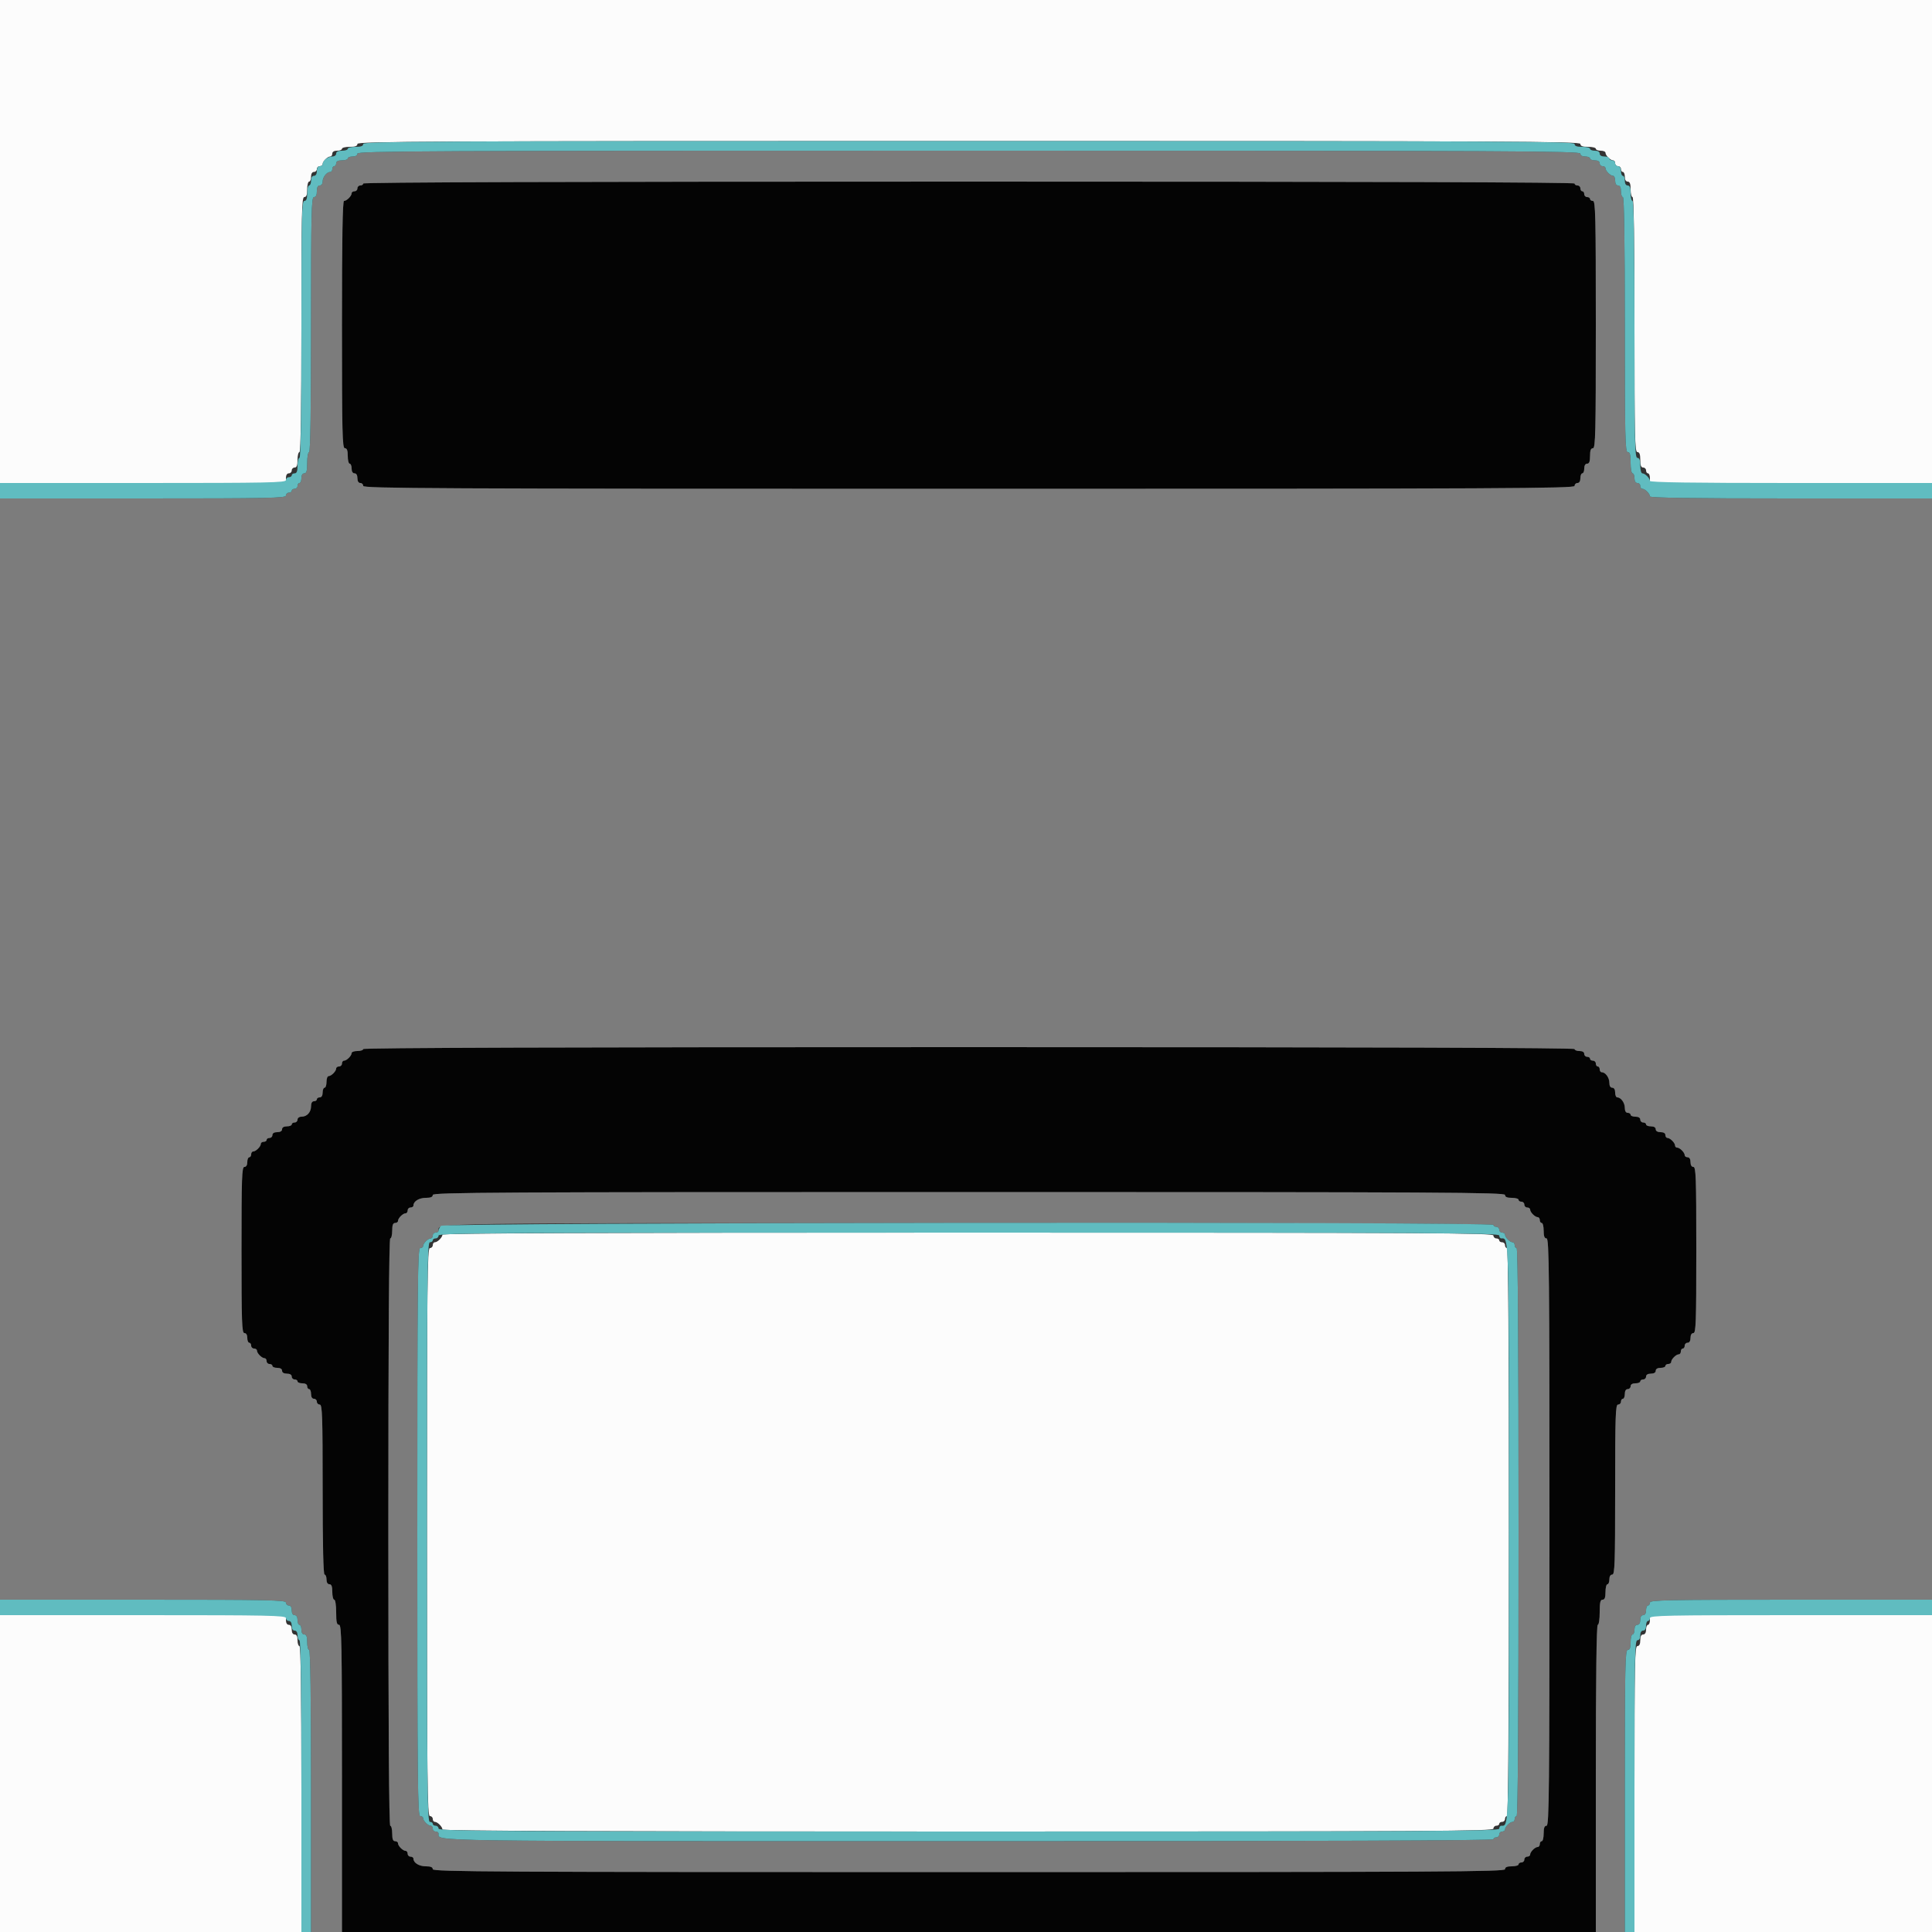 <svg id="svg" version="1.1" xmlns="http://www.w3.org/2000/svg" xmlns:xlink="http://www.w3.org/1999/xlink" width="400" height="400" viewBox="0, 0, 400,400"><rect x="0" y="0" width="400" height="400" fill="#333333" stroke="none"/><g id="svgg"><path id="path0" d="M0.000 50.000 L 0.000 100.000 29.600 100.000 L 59.200 100.000 59.200 99.000 C 59.200 98.378,59.427 98.000,59.800 98.000 C 60.130 98.000,60.400 97.730,60.400 97.400 C 60.400 97.070,60.670 96.800,61.000 96.800 C 61.433 96.800,61.600 96.356,61.600 95.200 C 61.600 94.320,61.780 93.600,62.000 93.600 C 62.263 93.600,62.400 84.533,62.400 67.200 C 62.400 44.000,62.473 40.800,63.000 40.800 C 63.433 40.800,63.600 40.356,63.600 39.200 C 63.600 38.320,63.780 37.600,64.000 37.600 C 64.220 37.600,64.400 37.150,64.400 36.600 C 64.400 35.978,64.627 35.600,65.000 35.600 C 65.330 35.600,65.600 35.330,65.600 35.000 C 65.600 34.670,65.870 34.400,66.200 34.400 C 66.530 34.400,66.800 34.207,66.800 33.971 C 66.800 33.418,67.818 32.400,68.371 32.400 C 68.607 32.400,68.800 32.130,68.800 31.800 C 68.800 31.427,69.178 31.200,69.800 31.200 C 70.350 31.200,70.800 31.020,70.800 30.800 C 70.800 30.580,71.520 30.400,72.400 30.400 C 73.556 30.400,74.000 30.233,74.000 29.800 C 74.000 29.268,88.333 29.200,200.600 29.200 C 312.867 29.200,327.200 29.268,327.200 29.800 C 327.200 30.233,327.644 30.400,328.800 30.400 C 329.680 30.400,330.400 30.580,330.400 30.800 C 330.400 31.020,330.850 31.200,331.400 31.200 C 331.950 31.200,332.400 31.393,332.400 31.629 C 332.400 32.182,333.418 33.200,333.971 33.200 C 334.207 33.200,334.400 33.470,334.400 33.800 C 334.400 34.130,334.670 34.400,335.000 34.400 C 335.330 34.400,335.600 34.670,335.600 35.000 C 335.600 35.330,335.780 35.600,336.000 35.600 C 336.220 35.600,336.400 36.050,336.400 36.600 C 336.400 37.222,336.627 37.600,337.000 37.600 C 337.433 37.600,337.600 38.044,337.600 39.200 C 337.600 40.080,337.780 40.800,338.000 40.800 C 338.263 40.800,338.400 49.867,338.400 67.200 C 338.400 90.400,338.473 93.600,339.000 93.600 C 339.433 93.600,339.600 94.044,339.600 95.200 C 339.600 96.356,339.767 96.800,340.200 96.800 C 340.530 96.800,340.800 97.070,340.800 97.400 C 340.800 97.730,340.980 98.000,341.200 98.000 C 341.420 98.000,341.600 98.450,341.600 99.000 L 341.600 100.000 370.800 100.000 L 400.000 100.000 400.000 50.000 L 400.000 0.000 200.000 0.000 L 0.000 0.000 0.000 50.000 M91.600 255.629 C 91.600 256.182,90.582 257.200,90.029 257.200 C 89.793 257.200,89.600 257.470,89.600 257.800 C 89.600 258.130,89.330 258.400,89.000 258.400 C 88.469 258.400,88.400 265.200,88.400 317.200 C 88.400 369.200,88.469 376.000,89.000 376.000 C 89.330 376.000,89.600 376.270,89.600 376.600 C 89.600 376.930,89.793 377.200,90.029 377.200 C 90.582 377.200,91.600 378.218,91.600 378.771 C 91.600 379.075,123.298 379.200,200.400 379.200 C 296.844 379.200,309.200 379.132,309.200 378.600 C 309.200 378.270,309.470 378.000,309.800 378.000 C 310.130 378.000,310.400 377.820,310.400 377.600 C 310.400 377.380,310.670 377.200,311.000 377.200 C 311.330 377.200,311.600 376.930,311.600 376.600 C 311.600 376.270,311.780 376.000,312.000 376.000 C 312.265 376.000,312.400 356.133,312.400 317.200 C 312.400 278.267,312.265 258.400,312.000 258.400 C 311.780 258.400,311.600 258.130,311.600 257.800 C 311.600 257.470,311.330 257.200,311.000 257.200 C 310.670 257.200,310.400 257.020,310.400 256.800 C 310.400 256.580,310.130 256.400,309.800 256.400 C 309.470 256.400,309.200 256.130,309.200 255.800 C 309.200 255.268,296.844 255.200,200.400 255.200 C 123.298 255.200,91.600 255.325,91.600 255.629 M0.000 367.200 L 0.000 400.000 31.200 400.000 L 62.400 400.000 62.400 370.400 C 62.400 350.933,62.263 340.800,62.000 340.800 C 61.780 340.800,61.600 340.260,61.600 339.600 C 61.600 338.800,61.400 338.400,61.000 338.400 C 60.627 338.400,60.400 338.022,60.400 337.400 C 60.400 336.778,60.173 336.400,59.800 336.400 C 59.427 336.400,59.200 336.022,59.200 335.400 L 59.200 334.400 29.600 334.400 L 0.000 334.400 0.000 367.200 M341.600 335.400 C 341.600 335.950,341.420 336.400,341.200 336.400 C 340.980 336.400,340.800 336.850,340.800 337.400 C 340.800 338.022,340.573 338.400,340.200 338.400 C 339.800 338.400,339.600 338.800,339.600 339.600 C 339.600 340.400,339.400 340.800,339.000 340.800 C 338.472 340.800,338.400 344.356,338.400 370.400 L 338.400 400.000 369.200 400.000 L 400.000 400.000 400.000 367.200 L 400.000 334.400 370.800 334.400 L 341.600 334.400 341.600 335.400 " stroke="none" fill="#fcfcfc" fill-rule="evenodd"></path><path id="path1" d="M75.200 38.000 C 75.200 38.220,74.930 38.400,74.600 38.400 C 74.270 38.400,74.000 38.670,74.000 39.000 C 74.000 39.330,73.730 39.600,73.400 39.600 C 73.070 39.600,72.800 39.793,72.800 40.029 C 72.800 40.582,71.782 41.600,71.229 41.600 C 70.928 41.600,70.800 49.262,70.800 67.200 C 70.800 89.689,70.873 92.800,71.400 92.800 C 71.833 92.800,72.000 93.244,72.000 94.400 C 72.000 95.280,72.180 96.000,72.400 96.000 C 72.620 96.000,72.800 96.450,72.800 97.000 C 72.800 97.622,73.027 98.000,73.400 98.000 C 73.773 98.000,74.000 98.378,74.000 99.000 C 74.000 99.622,74.227 100.000,74.600 100.000 C 74.930 100.000,75.200 100.270,75.200 100.600 C 75.200 101.132,89.400 101.200,200.600 101.200 C 311.800 101.200,326.000 101.132,326.000 100.600 C 326.000 100.270,326.270 100.000,326.600 100.000 C 326.973 100.000,327.200 99.622,327.200 99.000 C 327.200 98.450,327.380 98.000,327.600 98.000 C 327.820 98.000,328.000 97.550,328.000 97.000 C 328.000 96.378,328.227 96.000,328.600 96.000 C 329.033 96.000,329.200 95.556,329.200 94.400 C 329.200 93.244,329.367 92.800,329.800 92.800 C 330.327 92.800,330.400 89.689,330.400 67.200 C 330.400 44.711,330.327 41.600,329.800 41.600 C 329.470 41.600,329.200 41.420,329.200 41.200 C 329.200 40.980,328.930 40.800,328.600 40.800 C 328.270 40.800,328.000 40.530,328.000 40.200 C 328.000 39.870,327.820 39.600,327.600 39.600 C 327.380 39.600,327.200 39.330,327.200 39.000 C 327.200 38.670,326.930 38.400,326.600 38.400 C 326.270 38.400,326.000 38.220,326.000 38.000 C 326.000 37.734,283.933 37.600,200.600 37.600 C 117.267 37.600,75.200 37.734,75.200 38.000 M75.200 217.200 C 75.200 217.420,74.660 217.600,74.000 217.600 C 73.340 217.600,72.800 217.793,72.800 218.029 C 72.800 218.582,71.782 219.600,71.229 219.600 C 70.993 219.600,70.800 219.870,70.800 220.200 C 70.800 220.530,70.530 220.800,70.200 220.800 C 69.870 220.800,69.600 220.993,69.600 221.229 C 69.600 221.782,68.582 222.800,68.029 222.800 C 67.793 222.800,67.600 223.340,67.600 224.000 C 67.600 224.660,67.420 225.200,67.200 225.200 C 66.980 225.200,66.800 225.650,66.800 226.200 C 66.800 226.822,66.573 227.200,66.200 227.200 C 65.870 227.200,65.600 227.380,65.600 227.600 C 65.600 227.820,65.330 228.000,65.000 228.000 C 64.622 228.000,64.400 228.381,64.400 229.029 C 64.400 230.270,63.556 231.200,62.429 231.200 C 61.959 231.200,61.600 231.460,61.600 231.800 C 61.600 232.130,61.330 232.400,61.000 232.400 C 60.670 232.400,60.400 232.580,60.400 232.800 C 60.400 233.020,59.950 233.200,59.400 233.200 C 58.778 233.200,58.400 233.427,58.400 233.800 C 58.400 234.173,58.022 234.400,57.400 234.400 C 56.778 234.400,56.400 234.627,56.400 235.000 C 56.400 235.330,56.130 235.600,55.800 235.600 C 55.470 235.600,55.200 235.780,55.200 236.000 C 55.200 236.220,54.930 236.400,54.600 236.400 C 54.270 236.400,54.000 236.593,54.000 236.829 C 54.000 237.382,52.982 238.400,52.429 238.400 C 52.193 238.400,52.000 238.670,52.000 239.000 C 52.000 239.330,51.820 239.600,51.600 239.600 C 51.380 239.600,51.200 240.050,51.200 240.600 C 51.200 241.222,50.973 241.600,50.600 241.600 C 50.076 241.600,50.000 243.778,50.000 258.800 C 50.000 273.822,50.076 276.000,50.600 276.000 C 50.973 276.000,51.200 276.378,51.200 277.000 C 51.200 277.550,51.380 278.000,51.600 278.000 C 51.820 278.000,52.000 278.270,52.000 278.600 C 52.000 278.930,52.270 279.200,52.600 279.200 C 52.930 279.200,53.200 279.393,53.200 279.629 C 53.200 280.182,54.218 281.200,54.771 281.200 C 55.007 281.200,55.200 281.470,55.200 281.800 C 55.200 282.130,55.470 282.400,55.800 282.400 C 56.130 282.400,56.400 282.580,56.400 282.800 C 56.400 283.020,56.850 283.200,57.400 283.200 C 58.022 283.200,58.400 283.427,58.400 283.800 C 58.400 284.173,58.778 284.400,59.400 284.400 C 60.022 284.400,60.400 284.627,60.400 285.000 C 60.400 285.330,60.670 285.600,61.000 285.600 C 61.330 285.600,61.600 285.780,61.600 286.000 C 61.600 286.220,62.050 286.400,62.600 286.400 C 63.222 286.400,63.600 286.627,63.600 287.000 C 63.600 287.330,63.780 287.600,64.000 287.600 C 64.220 287.600,64.400 288.050,64.400 288.600 C 64.400 289.222,64.627 289.600,65.000 289.600 C 65.330 289.600,65.600 289.870,65.600 290.200 C 65.600 290.530,65.870 290.800,66.200 290.800 C 66.724 290.800,66.800 293.022,66.800 308.400 C 66.800 319.867,66.939 326.000,67.200 326.000 C 67.420 326.000,67.600 326.450,67.600 327.000 C 67.600 327.622,67.827 328.000,68.200 328.000 C 68.633 328.000,68.800 328.444,68.800 329.600 C 68.800 330.480,68.980 331.200,69.200 331.200 C 69.426 331.200,69.600 332.333,69.600 333.800 C 69.600 335.844,69.728 336.400,70.200 336.400 C 70.728 336.400,70.800 340.200,70.800 368.200 L 70.800 400.000 200.600 400.000 L 330.400 400.000 330.400 368.200 C 330.400 347.267,330.537 336.400,330.800 336.400 C 331.026 336.400,331.200 335.267,331.200 333.800 C 331.200 331.756,331.328 331.200,331.800 331.200 C 332.233 331.200,332.400 330.756,332.400 329.600 C 332.400 328.720,332.580 328.000,332.800 328.000 C 333.020 328.000,333.200 327.550,333.200 327.000 C 333.200 326.378,333.427 326.000,333.800 326.000 C 334.324 326.000,334.400 323.778,334.400 308.400 C 334.400 293.022,334.476 290.800,335.000 290.800 C 335.330 290.800,335.600 290.530,335.600 290.200 C 335.600 289.870,335.780 289.600,336.000 289.600 C 336.220 289.600,336.400 289.150,336.400 288.600 C 336.400 287.978,336.627 287.600,337.000 287.600 C 337.330 287.600,337.600 287.330,337.600 287.000 C 337.600 286.627,337.978 286.400,338.600 286.400 C 339.150 286.400,339.600 286.220,339.600 286.000 C 339.600 285.780,339.870 285.600,340.200 285.600 C 340.530 285.600,340.800 285.330,340.800 285.000 C 340.800 284.627,341.178 284.400,341.800 284.400 C 342.422 284.400,342.800 284.173,342.800 283.800 C 342.800 283.427,343.178 283.200,343.800 283.200 C 344.350 283.200,344.800 283.020,344.800 282.800 C 344.800 282.580,345.070 282.400,345.400 282.400 C 345.730 282.400,346.000 282.207,346.000 281.971 C 346.000 281.418,347.018 280.400,347.571 280.400 C 347.807 280.400,348.000 280.130,348.000 279.800 C 348.000 279.470,348.180 279.200,348.400 279.200 C 348.620 279.200,348.800 278.930,348.800 278.600 C 348.800 278.270,349.070 278.000,349.400 278.000 C 349.773 278.000,350.000 277.622,350.000 277.000 C 350.000 276.378,350.227 276.000,350.600 276.000 C 351.124 276.000,351.200 273.822,351.200 258.800 C 351.200 243.778,351.124 241.600,350.600 241.600 C 350.227 241.600,350.000 241.222,350.000 240.600 C 350.000 239.978,349.773 239.600,349.400 239.600 C 349.070 239.600,348.800 239.407,348.800 239.171 C 348.800 238.618,347.782 237.600,347.229 237.600 C 346.993 237.600,346.800 237.407,346.800 237.171 C 346.800 236.618,345.782 235.600,345.229 235.600 C 344.993 235.600,344.800 235.330,344.800 235.000 C 344.800 234.627,344.422 234.400,343.800 234.400 C 343.178 234.400,342.800 234.173,342.800 233.800 C 342.800 233.427,342.422 233.200,341.800 233.200 C 341.250 233.200,340.800 233.020,340.800 232.800 C 340.800 232.580,340.530 232.400,340.200 232.400 C 339.870 232.400,339.600 232.130,339.600 231.800 C 339.600 231.427,339.222 231.200,338.600 231.200 C 338.050 231.200,337.600 231.020,337.600 230.800 C 337.600 230.580,337.330 230.400,337.000 230.400 C 336.622 230.400,336.400 230.019,336.400 229.371 C 336.400 228.317,335.592 227.200,334.829 227.200 C 334.593 227.200,334.400 226.750,334.400 226.200 C 334.400 225.578,334.173 225.200,333.800 225.200 C 333.422 225.200,333.200 224.819,333.200 224.171 C 333.200 223.117,332.392 222.000,331.629 222.000 C 331.393 222.000,331.200 221.730,331.200 221.400 C 331.200 221.070,331.020 220.800,330.800 220.800 C 330.580 220.800,330.400 220.530,330.400 220.200 C 330.400 219.870,330.130 219.600,329.800 219.600 C 329.470 219.600,329.200 219.420,329.200 219.200 C 329.200 218.980,328.930 218.800,328.600 218.800 C 328.270 218.800,328.000 218.530,328.000 218.200 C 328.000 217.827,327.622 217.600,327.000 217.600 C 326.450 217.600,326.000 217.420,326.000 217.200 C 326.000 216.934,283.933 216.800,200.600 216.800 C 117.267 216.800,75.200 216.934,75.200 217.200 M311.600 247.400 C 311.600 247.819,312.022 248.000,313.000 248.000 C 313.770 248.000,314.400 248.180,314.400 248.400 C 314.400 248.620,314.670 248.800,315.000 248.800 C 315.330 248.800,315.600 249.070,315.600 249.400 C 315.600 249.730,315.870 250.000,316.200 250.000 C 316.530 250.000,316.800 250.193,316.800 250.429 C 316.800 250.982,317.818 252.000,318.371 252.000 C 318.607 252.000,318.800 252.270,318.800 252.600 C 318.800 252.930,318.980 253.200,319.200 253.200 C 319.420 253.200,319.600 253.920,319.600 254.800 C 319.600 255.956,319.767 256.400,320.200 256.400 C 320.731 256.400,320.800 263.422,320.800 317.200 C 320.800 370.978,320.731 378.000,320.200 378.000 C 319.767 378.000,319.600 378.444,319.600 379.600 C 319.600 380.480,319.420 381.200,319.200 381.200 C 318.980 381.200,318.800 381.470,318.800 381.800 C 318.800 382.130,318.607 382.400,318.371 382.400 C 317.818 382.400,316.800 383.418,316.800 383.971 C 316.800 384.207,316.530 384.400,316.200 384.400 C 315.870 384.400,315.600 384.670,315.600 385.000 C 315.600 385.330,315.330 385.600,315.000 385.600 C 314.670 385.600,314.400 385.780,314.400 386.000 C 314.400 386.220,313.770 386.400,313.000 386.400 C 312.022 386.400,311.600 386.581,311.600 387.000 C 311.600 387.532,299.000 387.600,200.600 387.600 C 102.200 387.600,89.600 387.532,89.600 387.000 C 89.600 386.579,89.175 386.400,88.171 386.400 C 86.774 386.400,85.600 385.683,85.600 384.829 C 85.600 384.593,85.330 384.400,85.000 384.400 C 84.670 384.400,84.400 384.130,84.400 383.800 C 84.400 383.470,84.207 383.200,83.971 383.200 C 83.418 383.200,82.400 382.182,82.400 381.629 C 82.400 381.393,82.130 381.200,81.800 381.200 C 81.367 381.200,81.200 380.756,81.200 379.600 C 81.200 378.720,81.020 378.000,80.800 378.000 C 80.535 378.000,80.400 357.467,80.400 317.200 C 80.400 276.933,80.535 256.400,80.800 256.400 C 81.020 256.400,81.200 255.680,81.200 254.800 C 81.200 253.644,81.367 253.200,81.800 253.200 C 82.130 253.200,82.400 253.007,82.400 252.771 C 82.400 252.218,83.418 251.200,83.971 251.200 C 84.207 251.200,84.400 250.930,84.400 250.600 C 84.400 250.270,84.670 250.000,85.000 250.000 C 85.330 250.000,85.600 249.807,85.600 249.571 C 85.600 248.717,86.774 248.000,88.171 248.000 C 89.175 248.000,89.600 247.821,89.600 247.400 C 89.600 246.868,102.200 246.800,200.600 246.800 C 299.000 246.800,311.600 246.868,311.600 247.400 " stroke="none" fill="#040404" fill-rule="evenodd"></path><path id="path2" d="M74.000 31.800 C 74.000 32.173,73.622 32.400,73.000 32.400 C 72.450 32.400,72.000 32.580,72.000 32.800 C 72.000 33.020,71.460 33.200,70.800 33.200 C 70.000 33.200,69.600 33.400,69.600 33.800 C 69.600 34.130,69.420 34.400,69.200 34.400 C 68.980 34.400,68.800 34.670,68.800 35.000 C 68.800 35.330,68.607 35.600,68.371 35.600 C 67.666 35.600,66.800 36.686,66.800 37.571 C 66.800 38.041,66.540 38.400,66.200 38.400 C 65.800 38.400,65.600 38.800,65.600 39.600 C 65.600 40.400,65.400 40.800,65.000 40.800 C 64.473 40.800,64.400 44.000,64.400 67.200 C 64.400 84.533,64.263 93.600,64.000 93.600 C 63.780 93.600,63.600 94.590,63.600 95.800 C 63.600 97.489,63.461 98.000,63.000 98.000 C 62.627 98.000,62.400 98.378,62.400 99.000 C 62.400 99.550,62.220 100.000,62.000 100.000 C 61.780 100.000,61.600 100.270,61.600 100.600 C 61.600 100.930,61.330 101.200,61.000 101.200 C 60.670 101.200,60.400 101.380,60.400 101.600 C 60.400 101.820,60.130 102.000,59.800 102.000 C 59.470 102.000,59.200 102.270,59.200 102.600 C 59.200 103.128,55.644 103.200,29.600 103.200 L 0.000 103.200 0.000 217.200 L 0.000 331.200 29.600 331.200 C 55.644 331.200,59.200 331.272,59.200 331.800 C 59.200 332.130,59.470 332.400,59.800 332.400 C 60.173 332.400,60.400 332.778,60.400 333.400 C 60.400 334.022,60.627 334.400,61.000 334.400 C 61.373 334.400,61.600 334.778,61.600 335.400 C 61.600 335.950,61.780 336.400,62.000 336.400 C 62.220 336.400,62.400 336.850,62.400 337.400 C 62.400 338.022,62.627 338.400,63.000 338.400 C 63.433 338.400,63.600 338.844,63.600 340.000 C 63.600 340.880,63.780 341.600,64.000 341.600 C 64.263 341.600,64.400 351.600,64.400 370.800 L 64.400 400.000 67.600 400.000 L 70.800 400.000 70.800 368.200 C 70.800 340.200,70.728 336.400,70.200 336.400 C 69.728 336.400,69.600 335.844,69.600 333.800 C 69.600 332.333,69.426 331.200,69.200 331.200 C 68.980 331.200,68.800 330.480,68.800 329.600 C 68.800 328.444,68.633 328.000,68.200 328.000 C 67.827 328.000,67.600 327.622,67.600 327.000 C 67.600 326.450,67.420 326.000,67.200 326.000 C 66.939 326.000,66.800 319.867,66.800 308.400 C 66.800 293.022,66.724 290.800,66.200 290.800 C 65.870 290.800,65.600 290.530,65.600 290.200 C 65.600 289.870,65.330 289.600,65.000 289.600 C 64.627 289.600,64.400 289.222,64.400 288.600 C 64.400 288.050,64.220 287.600,64.000 287.600 C 63.780 287.600,63.600 287.330,63.600 287.000 C 63.600 286.627,63.222 286.400,62.600 286.400 C 62.050 286.400,61.600 286.220,61.600 286.000 C 61.600 285.780,61.330 285.600,61.000 285.600 C 60.670 285.600,60.400 285.330,60.400 285.000 C 60.400 284.627,60.022 284.400,59.400 284.400 C 58.778 284.400,58.400 284.173,58.400 283.800 C 58.400 283.427,58.022 283.200,57.400 283.200 C 56.850 283.200,56.400 283.020,56.400 282.800 C 56.400 282.580,56.130 282.400,55.800 282.400 C 55.470 282.400,55.200 282.130,55.200 281.800 C 55.200 281.470,55.007 281.200,54.771 281.200 C 54.218 281.200,53.200 280.182,53.200 279.629 C 53.200 279.393,52.930 279.200,52.600 279.200 C 52.270 279.200,52.000 278.930,52.000 278.600 C 52.000 278.270,51.820 278.000,51.600 278.000 C 51.380 278.000,51.200 277.550,51.200 277.000 C 51.200 276.378,50.973 276.000,50.600 276.000 C 50.076 276.000,50.000 273.822,50.000 258.800 C 50.000 243.778,50.076 241.600,50.600 241.600 C 50.973 241.600,51.200 241.222,51.200 240.600 C 51.200 240.050,51.380 239.600,51.600 239.600 C 51.820 239.600,52.000 239.330,52.000 239.000 C 52.000 238.670,52.193 238.400,52.429 238.400 C 52.982 238.400,54.000 237.382,54.000 236.829 C 54.000 236.593,54.270 236.400,54.600 236.400 C 54.930 236.400,55.200 236.220,55.200 236.000 C 55.200 235.780,55.470 235.600,55.800 235.600 C 56.130 235.600,56.400 235.330,56.400 235.000 C 56.400 234.627,56.778 234.400,57.400 234.400 C 58.022 234.400,58.400 234.173,58.400 233.800 C 58.400 233.427,58.778 233.200,59.400 233.200 C 59.950 233.200,60.400 233.020,60.400 232.800 C 60.400 232.580,60.670 232.400,61.000 232.400 C 61.330 232.400,61.600 232.130,61.600 231.800 C 61.600 231.460,61.959 231.200,62.429 231.200 C 63.556 231.200,64.400 230.270,64.400 229.029 C 64.400 228.381,64.622 228.000,65.000 228.000 C 65.330 228.000,65.600 227.820,65.600 227.600 C 65.600 227.380,65.870 227.200,66.200 227.200 C 66.573 227.200,66.800 226.822,66.800 226.200 C 66.800 225.650,66.980 225.200,67.200 225.200 C 67.420 225.200,67.600 224.660,67.600 224.000 C 67.600 223.340,67.793 222.800,68.029 222.800 C 68.582 222.800,69.600 221.782,69.600 221.229 C 69.600 220.993,69.870 220.800,70.200 220.800 C 70.530 220.800,70.800 220.530,70.800 220.200 C 70.800 219.870,70.993 219.600,71.229 219.600 C 71.782 219.600,72.800 218.582,72.800 218.029 C 72.800 217.793,73.340 217.600,74.000 217.600 C 74.660 217.600,75.200 217.420,75.200 217.200 C 75.200 216.934,117.267 216.800,200.600 216.800 C 283.933 216.800,326.000 216.934,326.000 217.200 C 326.000 217.420,326.450 217.600,327.000 217.600 C 327.622 217.600,328.000 217.827,328.000 218.200 C 328.000 218.530,328.270 218.800,328.600 218.800 C 328.930 218.800,329.200 218.980,329.200 219.200 C 329.200 219.420,329.470 219.600,329.800 219.600 C 330.130 219.600,330.400 219.870,330.400 220.200 C 330.400 220.530,330.580 220.800,330.800 220.800 C 331.020 220.800,331.200 221.070,331.200 221.400 C 331.200 221.730,331.393 222.000,331.629 222.000 C 332.392 222.000,333.200 223.117,333.200 224.171 C 333.200 224.819,333.422 225.200,333.800 225.200 C 334.173 225.200,334.400 225.578,334.400 226.200 C 334.400 226.750,334.593 227.200,334.829 227.200 C 335.592 227.200,336.400 228.317,336.400 229.371 C 336.400 230.019,336.622 230.400,337.000 230.400 C 337.330 230.400,337.600 230.580,337.600 230.800 C 337.600 231.020,338.050 231.200,338.600 231.200 C 339.222 231.200,339.600 231.427,339.600 231.800 C 339.600 232.130,339.870 232.400,340.200 232.400 C 340.530 232.400,340.800 232.580,340.800 232.800 C 340.800 233.020,341.250 233.200,341.800 233.200 C 342.422 233.200,342.800 233.427,342.800 233.800 C 342.800 234.173,343.178 234.400,343.800 234.400 C 344.422 234.400,344.800 234.627,344.800 235.000 C 344.800 235.330,344.993 235.600,345.229 235.600 C 345.782 235.600,346.800 236.618,346.800 237.171 C 346.800 237.407,346.993 237.600,347.229 237.600 C 347.782 237.600,348.800 238.618,348.800 239.171 C 348.800 239.407,349.070 239.600,349.400 239.600 C 349.773 239.600,350.000 239.978,350.000 240.600 C 350.000 241.222,350.227 241.600,350.600 241.600 C 351.124 241.600,351.200 243.778,351.200 258.800 C 351.200 273.822,351.124 276.000,350.600 276.000 C 350.227 276.000,350.000 276.378,350.000 277.000 C 350.000 277.622,349.773 278.000,349.400 278.000 C 349.070 278.000,348.800 278.270,348.800 278.600 C 348.800 278.930,348.620 279.200,348.400 279.200 C 348.180 279.200,348.000 279.470,348.000 279.800 C 348.000 280.130,347.807 280.400,347.571 280.400 C 347.018 280.400,346.000 281.418,346.000 281.971 C 346.000 282.207,345.730 282.400,345.400 282.400 C 345.070 282.400,344.800 282.580,344.800 282.800 C 344.800 283.020,344.350 283.200,343.800 283.200 C 343.178 283.200,342.800 283.427,342.800 283.800 C 342.800 284.173,342.422 284.400,341.800 284.400 C 341.178 284.400,340.800 284.627,340.800 285.000 C 340.800 285.330,340.530 285.600,340.200 285.600 C 339.870 285.600,339.600 285.780,339.600 286.000 C 339.600 286.220,339.150 286.400,338.600 286.400 C 337.978 286.400,337.600 286.627,337.600 287.000 C 337.600 287.330,337.330 287.600,337.000 287.600 C 336.627 287.600,336.400 287.978,336.400 288.600 C 336.400 289.150,336.220 289.600,336.000 289.600 C 335.780 289.600,335.600 289.870,335.600 290.200 C 335.600 290.530,335.330 290.800,335.000 290.800 C 334.476 290.800,334.400 293.022,334.400 308.400 C 334.400 323.778,334.324 326.000,333.800 326.000 C 333.427 326.000,333.200 326.378,333.200 327.000 C 333.200 327.550,333.020 328.000,332.800 328.000 C 332.580 328.000,332.400 328.720,332.400 329.600 C 332.400 330.756,332.233 331.200,331.800 331.200 C 331.328 331.200,331.200 331.756,331.200 333.800 C 331.200 335.267,331.026 336.400,330.800 336.400 C 330.537 336.400,330.400 347.267,330.400 368.200 L 330.400 400.000 333.400 400.000 L 336.400 400.000 336.400 370.800 C 336.400 345.111,336.472 341.600,337.000 341.600 C 337.433 341.600,337.600 341.156,337.600 340.000 C 337.600 339.120,337.780 338.400,338.000 338.400 C 338.220 338.400,338.400 337.950,338.400 337.400 C 338.400 336.778,338.627 336.400,339.000 336.400 C 339.373 336.400,339.600 336.022,339.600 335.400 C 339.600 334.778,339.827 334.400,340.200 334.400 C 340.573 334.400,340.800 334.022,340.800 333.400 C 340.800 332.850,340.980 332.400,341.200 332.400 C 341.420 332.400,341.600 332.130,341.600 331.800 C 341.600 331.272,345.111 331.200,370.800 331.200 L 400.000 331.200 400.000 217.200 L 400.000 103.200 370.800 103.200 C 350.302 103.200,341.600 103.072,341.600 102.771 C 341.600 102.218,340.582 101.200,340.029 101.200 C 339.793 101.200,339.600 100.930,339.600 100.600 C 339.600 100.270,339.330 100.000,339.000 100.000 C 338.627 100.000,338.400 99.622,338.400 99.000 C 338.400 98.450,338.220 98.000,338.000 98.000 C 337.780 98.000,337.600 97.010,337.600 95.800 C 337.600 94.111,337.461 93.600,337.000 93.600 C 336.473 93.600,336.400 90.400,336.400 67.200 C 336.400 49.867,336.263 40.800,336.000 40.800 C 335.780 40.800,335.600 40.260,335.600 39.600 C 335.600 38.800,335.400 38.400,335.000 38.400 C 334.627 38.400,334.400 38.022,334.400 37.400 C 334.400 36.850,334.207 36.400,333.971 36.400 C 333.418 36.400,332.400 35.382,332.400 34.829 C 332.400 34.593,332.130 34.400,331.800 34.400 C 331.470 34.400,331.200 34.130,331.200 33.800 C 331.200 33.427,330.822 33.200,330.200 33.200 C 329.650 33.200,329.200 33.020,329.200 32.800 C 329.200 32.580,328.750 32.400,328.200 32.400 C 327.578 32.400,327.200 32.173,327.200 31.800 C 327.200 31.268,312.867 31.200,200.600 31.200 C 88.333 31.200,74.000 31.268,74.000 31.800 M326.000 38.000 C 326.000 38.220,326.270 38.400,326.600 38.400 C 326.930 38.400,327.200 38.670,327.200 39.000 C 327.200 39.330,327.380 39.600,327.600 39.600 C 327.820 39.600,328.000 39.870,328.000 40.200 C 328.000 40.530,328.270 40.800,328.600 40.800 C 328.930 40.800,329.200 40.980,329.200 41.200 C 329.200 41.420,329.470 41.600,329.800 41.600 C 330.327 41.600,330.400 44.711,330.400 67.200 C 330.400 89.689,330.327 92.800,329.800 92.800 C 329.367 92.800,329.200 93.244,329.200 94.400 C 329.200 95.556,329.033 96.000,328.600 96.000 C 328.227 96.000,328.000 96.378,328.000 97.000 C 328.000 97.550,327.820 98.000,327.600 98.000 C 327.380 98.000,327.200 98.450,327.200 99.000 C 327.200 99.622,326.973 100.000,326.600 100.000 C 326.270 100.000,326.000 100.270,326.000 100.600 C 326.000 101.132,311.800 101.200,200.600 101.200 C 89.400 101.200,75.200 101.132,75.200 100.600 C 75.200 100.270,74.930 100.000,74.600 100.000 C 74.227 100.000,74.000 99.622,74.000 99.000 C 74.000 98.378,73.773 98.000,73.400 98.000 C 73.027 98.000,72.800 97.622,72.800 97.000 C 72.800 96.450,72.620 96.000,72.400 96.000 C 72.180 96.000,72.000 95.280,72.000 94.400 C 72.000 93.244,71.833 92.800,71.400 92.800 C 70.873 92.800,70.800 89.689,70.800 67.200 C 70.800 49.262,70.928 41.600,71.229 41.600 C 71.782 41.600,72.800 40.582,72.800 40.029 C 72.800 39.793,73.070 39.600,73.400 39.600 C 73.730 39.600,74.000 39.330,74.000 39.000 C 74.000 38.670,74.270 38.400,74.600 38.400 C 74.930 38.400,75.200 38.220,75.200 38.000 C 75.200 37.734,117.267 37.600,200.600 37.600 C 283.933 37.600,326.000 37.734,326.000 38.000 M89.600 247.400 C 89.600 247.821,89.175 248.000,88.171 248.000 C 86.774 248.000,85.600 248.717,85.600 249.571 C 85.600 249.807,85.330 250.000,85.000 250.000 C 84.670 250.000,84.400 250.270,84.400 250.600 C 84.400 250.930,84.207 251.200,83.971 251.200 C 83.418 251.200,82.400 252.218,82.400 252.771 C 82.400 253.007,82.130 253.200,81.800 253.200 C 81.367 253.200,81.200 253.644,81.200 254.800 C 81.200 255.680,81.020 256.400,80.800 256.400 C 80.535 256.400,80.400 276.933,80.400 317.200 C 80.400 357.467,80.535 378.000,80.800 378.000 C 81.020 378.000,81.200 378.720,81.200 379.600 C 81.200 380.756,81.367 381.200,81.800 381.200 C 82.130 381.200,82.400 381.393,82.400 381.629 C 82.400 382.182,83.418 383.200,83.971 383.200 C 84.207 383.200,84.400 383.470,84.400 383.800 C 84.400 384.130,84.670 384.400,85.000 384.400 C 85.330 384.400,85.600 384.593,85.600 384.829 C 85.600 385.683,86.774 386.400,88.171 386.400 C 89.175 386.400,89.600 386.579,89.600 387.000 C 89.600 387.532,102.200 387.600,200.600 387.600 C 299.000 387.600,311.600 387.532,311.600 387.000 C 311.600 386.581,312.022 386.400,313.000 386.400 C 313.770 386.400,314.400 386.220,314.400 386.000 C 314.400 385.780,314.670 385.600,315.000 385.600 C 315.330 385.600,315.600 385.330,315.600 385.000 C 315.600 384.670,315.870 384.400,316.200 384.400 C 316.530 384.400,316.800 384.207,316.800 383.971 C 316.800 383.418,317.818 382.400,318.371 382.400 C 318.607 382.400,318.800 382.130,318.800 381.800 C 318.800 381.470,318.980 381.200,319.200 381.200 C 319.420 381.200,319.600 380.480,319.600 379.600 C 319.600 378.444,319.767 378.000,320.200 378.000 C 320.731 378.000,320.800 370.978,320.800 317.200 C 320.800 263.422,320.731 256.400,320.200 256.400 C 319.767 256.400,319.600 255.956,319.600 254.800 C 319.600 253.920,319.420 253.200,319.200 253.200 C 318.980 253.200,318.800 252.930,318.800 252.600 C 318.800 252.270,318.607 252.000,318.371 252.000 C 317.818 252.000,316.800 250.982,316.800 250.429 C 316.800 250.193,316.530 250.000,316.200 250.000 C 315.870 250.000,315.600 249.730,315.600 249.400 C 315.600 249.070,315.330 248.800,315.000 248.800 C 314.670 248.800,314.400 248.620,314.400 248.400 C 314.400 248.180,313.770 248.000,313.000 248.000 C 312.022 248.000,311.600 247.819,311.600 247.400 C 311.600 246.868,299.000 246.800,200.600 246.800 C 102.200 246.800,89.600 246.868,89.600 247.400 M309.200 253.600 C 309.200 253.820,309.470 254.000,309.800 254.000 C 310.130 254.000,310.400 254.270,310.400 254.600 C 310.400 254.930,310.670 255.200,311.000 255.200 C 311.330 255.200,311.600 255.393,311.600 255.629 C 311.600 256.182,312.618 257.200,313.171 257.200 C 313.407 257.200,313.600 257.470,313.600 257.800 C 313.600 258.130,313.780 258.400,314.000 258.400 C 314.265 258.400,314.400 278.267,314.400 317.200 C 314.400 356.133,314.265 376.000,314.000 376.000 C 313.780 376.000,313.600 376.270,313.600 376.600 C 313.600 376.930,313.407 377.200,313.171 377.200 C 312.618 377.200,311.600 378.218,311.600 378.771 C 311.600 379.007,311.330 379.200,311.000 379.200 C 310.670 379.200,310.400 379.470,310.400 379.800 C 310.400 380.130,310.130 380.400,309.800 380.400 C 309.470 380.400,309.200 380.580,309.200 380.800 C 309.200 381.066,272.724 381.200,200.571 381.200 C 86.333 381.200,90.800 381.264,90.800 379.629 C 90.800 379.393,90.530 379.200,90.200 379.200 C 89.870 379.200,89.600 378.930,89.600 378.600 C 89.600 378.270,89.407 378.000,89.171 378.000 C 88.618 378.000,87.600 376.982,87.600 376.429 C 87.600 376.193,87.330 376.000,87.000 376.000 C 86.469 376.000,86.400 369.200,86.400 317.200 C 86.400 265.200,86.469 258.400,87.000 258.400 C 87.330 258.400,87.600 258.207,87.600 257.971 C 87.600 257.418,88.618 256.400,89.171 256.400 C 89.407 256.400,89.600 256.130,89.600 255.800 C 89.600 255.470,89.870 255.200,90.200 255.200 C 90.530 255.200,90.800 255.012,90.800 254.783 C 90.800 253.168,86.368 253.231,200.500 253.215 C 272.710 253.205,309.200 253.334,309.200 253.600 " stroke="none" fill="#7c7c7c" fill-rule="evenodd"></path><path id="path3" d="M75.200 29.800 C 75.200 30.233,74.756 30.400,73.600 30.400 C 72.720 30.400,72.000 30.580,72.000 30.800 C 72.000 31.020,71.460 31.200,70.800 31.200 C 70.000 31.200,69.600 31.400,69.600 31.800 C 69.600 32.140,69.241 32.400,68.771 32.400 C 67.886 32.400,66.800 33.266,66.800 33.971 C 66.800 34.207,66.530 34.400,66.200 34.400 C 65.827 34.400,65.600 34.778,65.600 35.400 C 65.600 36.022,65.373 36.400,65.000 36.400 C 64.627 36.400,64.400 36.778,64.400 37.400 C 64.400 37.950,64.220 38.400,64.000 38.400 C 63.780 38.400,63.600 39.120,63.600 40.000 C 63.600 41.156,63.433 41.600,63.000 41.600 C 62.473 41.600,62.400 44.822,62.400 68.200 C 62.400 85.667,62.263 94.800,62.000 94.800 C 61.780 94.800,61.600 95.520,61.600 96.400 C 61.600 97.556,61.433 98.000,61.000 98.000 C 60.670 98.000,60.400 98.180,60.400 98.400 C 60.400 98.620,60.130 98.800,59.800 98.800 C 59.470 98.800,59.200 99.070,59.200 99.400 C 59.200 99.928,55.644 100.000,29.600 100.000 L 0.000 100.000 0.000 101.600 L 0.000 103.200 29.600 103.200 C 55.644 103.200,59.200 103.128,59.200 102.600 C 59.200 102.270,59.470 102.000,59.800 102.000 C 60.130 102.000,60.400 101.820,60.400 101.600 C 60.400 101.380,60.670 101.200,61.000 101.200 C 61.330 101.200,61.600 100.930,61.600 100.600 C 61.600 100.270,61.780 100.000,62.000 100.000 C 62.220 100.000,62.400 99.550,62.400 99.000 C 62.400 98.378,62.627 98.000,63.000 98.000 C 63.461 98.000,63.600 97.489,63.600 95.800 C 63.600 94.590,63.780 93.600,64.000 93.600 C 64.263 93.600,64.400 84.533,64.400 67.200 C 64.400 44.000,64.473 40.800,65.000 40.800 C 65.400 40.800,65.600 40.400,65.600 39.600 C 65.600 38.800,65.800 38.400,66.200 38.400 C 66.540 38.400,66.800 38.041,66.800 37.571 C 66.800 36.686,67.666 35.600,68.371 35.600 C 68.607 35.600,68.800 35.330,68.800 35.000 C 68.800 34.670,68.980 34.400,69.200 34.400 C 69.420 34.400,69.600 34.130,69.600 33.800 C 69.600 33.400,70.000 33.200,70.800 33.200 C 71.460 33.200,72.000 33.020,72.000 32.800 C 72.000 32.580,72.450 32.400,73.000 32.400 C 73.622 32.400,74.000 32.173,74.000 31.800 C 74.000 31.268,88.333 31.200,200.600 31.200 C 312.867 31.200,327.200 31.268,327.200 31.800 C 327.200 32.173,327.578 32.400,328.200 32.400 C 328.750 32.400,329.200 32.580,329.200 32.800 C 329.200 33.020,329.650 33.200,330.200 33.200 C 330.822 33.200,331.200 33.427,331.200 33.800 C 331.200 34.130,331.470 34.400,331.800 34.400 C 332.130 34.400,332.400 34.593,332.400 34.829 C 332.400 35.382,333.418 36.400,333.971 36.400 C 334.207 36.400,334.400 36.850,334.400 37.400 C 334.400 38.022,334.627 38.400,335.000 38.400 C 335.400 38.400,335.600 38.800,335.600 39.600 C 335.600 40.260,335.780 40.800,336.000 40.800 C 336.263 40.800,336.400 49.867,336.400 67.200 C 336.400 90.400,336.473 93.600,337.000 93.600 C 337.461 93.600,337.600 94.111,337.600 95.800 C 337.600 97.010,337.780 98.000,338.000 98.000 C 338.220 98.000,338.400 98.450,338.400 99.000 C 338.400 99.622,338.627 100.000,339.000 100.000 C 339.330 100.000,339.600 100.270,339.600 100.600 C 339.600 100.930,339.793 101.200,340.029 101.200 C 340.582 101.200,341.600 102.218,341.600 102.771 C 341.600 103.072,350.302 103.200,370.800 103.200 L 400.000 103.200 400.000 101.600 L 400.000 100.000 370.800 100.000 C 350.302 100.000,341.600 99.872,341.600 99.571 C 341.600 99.018,340.582 98.000,340.029 98.000 C 339.793 98.000,339.600 97.280,339.600 96.400 C 339.600 95.244,339.433 94.800,339.000 94.800 C 338.473 94.800,338.400 91.578,338.400 68.200 C 338.400 50.733,338.263 41.600,338.000 41.600 C 337.780 41.600,337.600 40.880,337.600 40.000 C 337.600 38.844,337.433 38.400,337.000 38.400 C 336.627 38.400,336.400 38.022,336.400 37.400 C 336.400 36.850,336.220 36.400,336.000 36.400 C 335.780 36.400,335.600 35.950,335.600 35.400 C 335.600 34.778,335.373 34.400,335.000 34.400 C 334.670 34.400,334.400 34.130,334.400 33.800 C 334.400 33.470,334.130 33.200,333.800 33.200 C 333.470 33.200,333.200 33.020,333.200 32.800 C 333.200 32.580,332.750 32.400,332.200 32.400 C 331.578 32.400,331.200 32.173,331.200 31.800 C 331.200 31.427,330.822 31.200,330.200 31.200 C 329.650 31.200,329.200 31.020,329.200 30.800 C 329.200 30.580,328.480 30.400,327.600 30.400 C 326.444 30.400,326.000 30.233,326.000 29.800 C 326.000 29.268,311.800 29.200,200.600 29.200 C 89.400 29.200,75.200 29.268,75.200 29.800 M91.300 253.798 C 91.025 254.111,90.800 254.554,90.800 254.783 C 90.800 255.012,90.530 255.200,90.200 255.200 C 89.870 255.200,89.600 255.470,89.600 255.800 C 89.600 256.130,89.407 256.400,89.171 256.400 C 88.618 256.400,87.600 257.418,87.600 257.971 C 87.600 258.207,87.330 258.400,87.000 258.400 C 86.469 258.400,86.400 265.200,86.400 317.200 C 86.400 369.200,86.469 376.000,87.000 376.000 C 87.330 376.000,87.600 376.193,87.600 376.429 C 87.600 376.982,88.618 378.000,89.171 378.000 C 89.407 378.000,89.600 378.270,89.600 378.600 C 89.600 378.930,89.870 379.200,90.200 379.200 C 90.530 379.200,90.800 379.393,90.800 379.629 C 90.800 381.264,86.333 381.200,200.571 381.200 C 272.724 381.200,309.200 381.066,309.200 380.800 C 309.200 380.580,309.470 380.400,309.800 380.400 C 310.130 380.400,310.400 380.130,310.400 379.800 C 310.400 379.470,310.670 379.200,311.000 379.200 C 311.330 379.200,311.600 379.007,311.600 378.771 C 311.600 378.218,312.618 377.200,313.171 377.200 C 313.407 377.200,313.600 376.930,313.600 376.600 C 313.600 376.270,313.780 376.000,314.000 376.000 C 314.265 376.000,314.400 356.133,314.400 317.200 C 314.400 278.267,314.265 258.400,314.000 258.400 C 313.780 258.400,313.600 258.130,313.600 257.800 C 313.600 257.470,313.407 257.200,313.171 257.200 C 312.618 257.200,311.600 256.182,311.600 255.629 C 311.600 255.393,311.330 255.200,311.000 255.200 C 310.670 255.200,310.400 254.930,310.400 254.600 C 310.400 254.270,310.130 254.000,309.800 254.000 C 309.470 254.000,309.200 253.820,309.200 253.600 C 309.200 252.895,91.921 253.093,91.300 253.798 M310.400 255.800 C 310.400 256.130,310.593 256.400,310.829 256.400 C 312.445 256.400,312.400 254.660,312.400 317.200 C 312.400 379.740,312.445 378.000,310.829 378.000 C 310.593 378.000,310.400 378.270,310.400 378.600 C 310.400 379.132,297.933 379.200,200.600 379.200 C 103.267 379.200,90.800 379.132,90.800 378.600 C 90.800 378.270,90.530 378.000,90.200 378.000 C 89.870 378.000,89.600 377.820,89.600 377.600 C 89.600 377.380,89.330 377.200,89.000 377.200 C 88.469 377.200,88.400 370.267,88.400 317.200 C 88.400 264.133,88.469 257.200,89.000 257.200 C 89.330 257.200,89.600 257.020,89.600 256.800 C 89.600 256.580,89.870 256.400,90.200 256.400 C 90.530 256.400,90.800 256.130,90.800 255.800 C 90.800 255.268,103.267 255.200,200.600 255.200 C 297.933 255.200,310.400 255.268,310.400 255.800 M0.000 332.800 L 0.000 334.400 29.600 334.400 C 55.644 334.400,59.200 334.472,59.200 335.000 C 59.200 335.330,59.470 335.600,59.800 335.600 C 60.173 335.600,60.400 335.978,60.400 336.600 C 60.400 337.222,60.627 337.600,61.000 337.600 C 61.373 337.600,61.600 337.978,61.600 338.600 C 61.600 339.150,61.780 339.600,62.000 339.600 C 62.263 339.600,62.400 349.933,62.400 369.800 L 62.400 400.000 63.400 400.000 L 64.400 400.000 64.400 370.800 C 64.400 351.600,64.263 341.600,64.000 341.600 C 63.780 341.600,63.600 340.880,63.600 340.000 C 63.600 338.844,63.433 338.400,63.000 338.400 C 62.627 338.400,62.400 338.022,62.400 337.400 C 62.400 336.850,62.220 336.400,62.000 336.400 C 61.780 336.400,61.600 335.950,61.600 335.400 C 61.600 334.778,61.373 334.400,61.000 334.400 C 60.627 334.400,60.400 334.022,60.400 333.400 C 60.400 332.778,60.173 332.400,59.800 332.400 C 59.470 332.400,59.200 332.130,59.200 331.800 C 59.200 331.272,55.644 331.200,29.600 331.200 L 0.000 331.200 0.000 332.800 M341.600 331.800 C 341.600 332.130,341.420 332.400,341.200 332.400 C 340.980 332.400,340.800 332.850,340.800 333.400 C 340.800 334.022,340.573 334.400,340.200 334.400 C 339.827 334.400,339.600 334.778,339.600 335.400 C 339.600 336.022,339.373 336.400,339.000 336.400 C 338.627 336.400,338.400 336.778,338.400 337.400 C 338.400 337.950,338.220 338.400,338.000 338.400 C 337.780 338.400,337.600 339.120,337.600 340.000 C 337.600 341.156,337.433 341.600,337.000 341.600 C 336.472 341.600,336.400 345.111,336.400 370.800 L 336.400 400.000 337.400 400.000 L 338.400 400.000 338.400 369.800 C 338.400 343.222,338.472 339.600,339.000 339.600 C 339.373 339.600,339.600 339.222,339.600 338.600 C 339.600 337.978,339.827 337.600,340.200 337.600 C 340.573 337.600,340.800 337.222,340.800 336.600 C 340.800 336.050,340.980 335.600,341.200 335.600 C 341.420 335.600,341.600 335.330,341.600 335.000 C 341.600 334.472,345.111 334.400,370.800 334.400 L 400.000 334.400 400.000 332.800 L 400.000 331.200 370.800 331.200 C 345.111 331.200,341.600 331.272,341.600 331.800 " stroke="none" fill="#60bcc0" fill-rule="evenodd"></path><path id="path4" d="" stroke="none" fill="#e010080" fill-rule="evenodd"></path><path id="path5" d="" stroke="none" fill="#e010080" fill-rule="evenodd"></path><path id="path6" d="" stroke="none" fill="#e010080" fill-rule="evenodd"></path><path id="path7" d="" stroke="none" fill="#e010080" fill-rule="evenodd"></path><path id="path8" d="" stroke="none" fill="#e010080" fill-rule="evenodd"></path></g></svg>